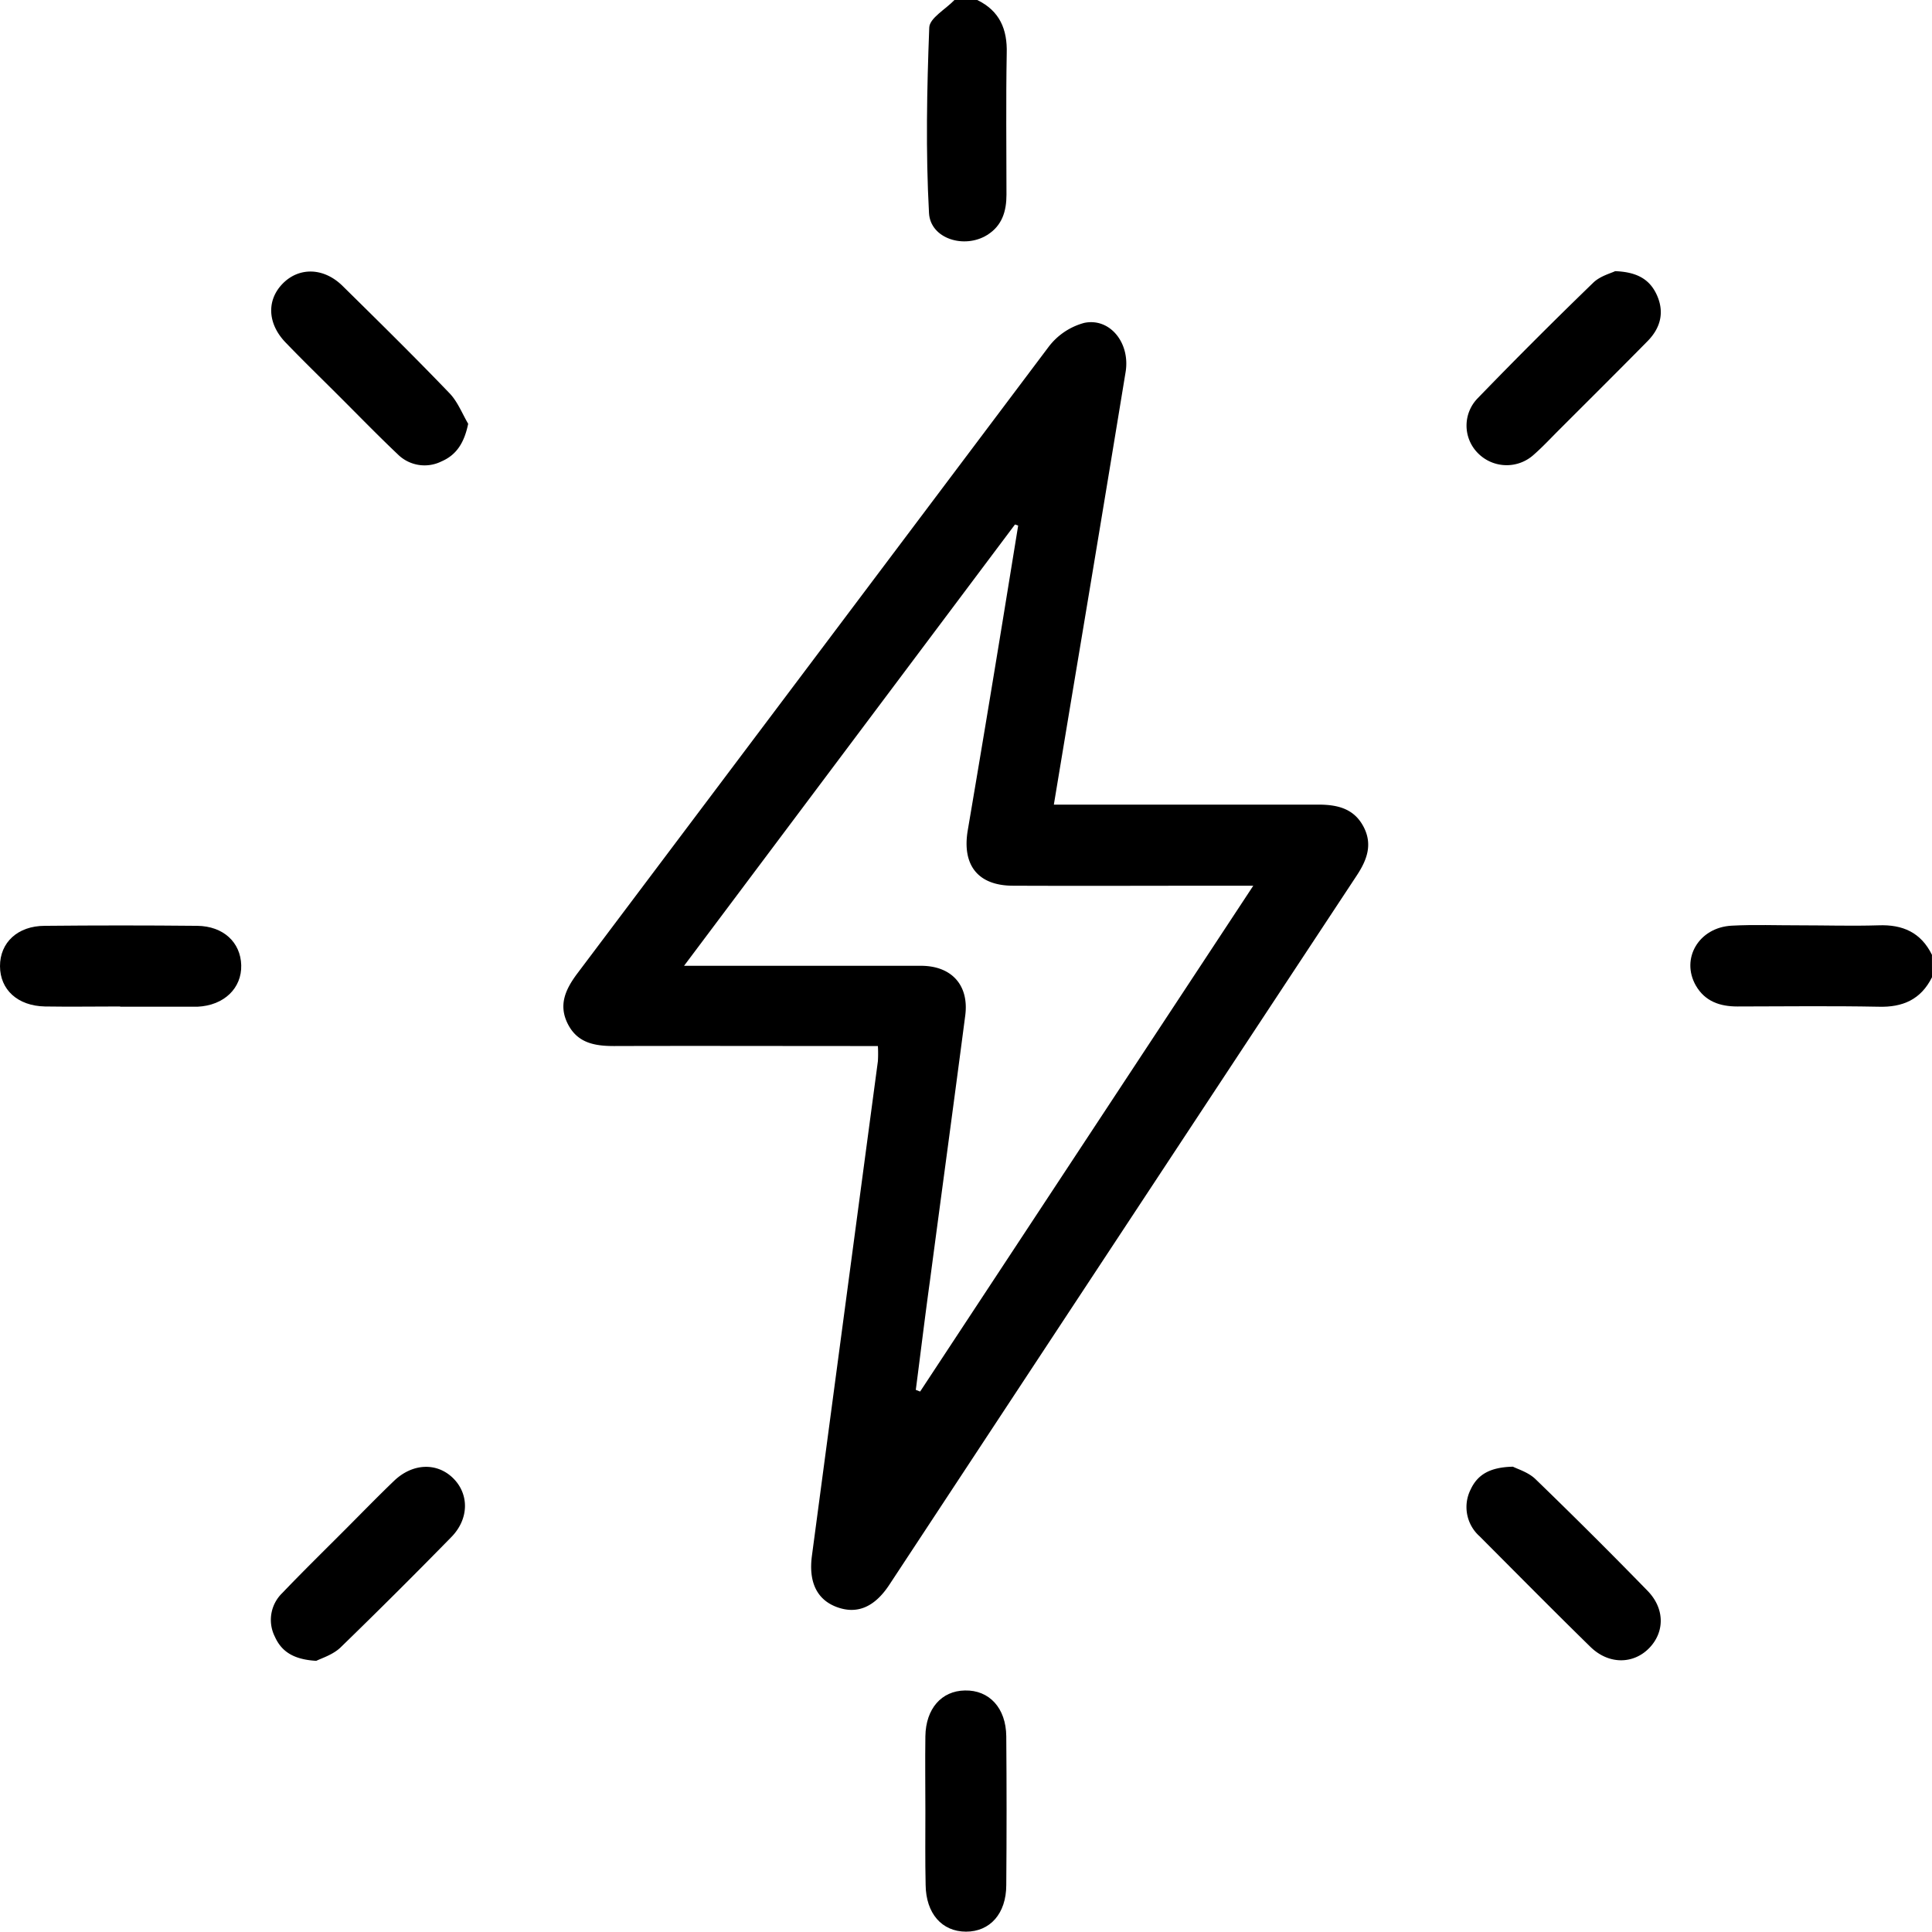 <svg xmlns="http://www.w3.org/2000/svg" viewBox="0 0 383.32 383.25"><g id="Layer_2" data-name="Layer 2"><g id="Layer_1-2" data-name="Layer 1"><path d="M193.89,0c4.45,2.16,6,5.81,5.85,10.62-.17,9.33-.05,18.66-.05,28,0,3.27-.85,6.15-3.82,8-4.5,2.81-11.27.78-11.55-4.35-.67-12.24-.42-24.55.05-36.81.07-1.88,3.27-3.64,5-5.46Z"/><path d="M383.32,193.89c-2.19,4.41-5.8,6-10.63,5.85-9.33-.18-18.66-.06-28-.05-3.44,0-6.4-1-8.22-4.14-3.05-5.34.57-11.54,7.1-11.89,4.47-.24,9-.06,13.44-.07,5.23,0,10.46.16,15.68,0,4.82-.19,8.44,1.42,10.62,5.85Z"/><path d="M209.09,159.64h4.52c16,0,31.94,0,47.9,0,3.71,0,7,.7,8.94,4.23s.83,6.65-1.22,9.77Q222.81,244,176.44,314.44c-2.93,4.44-6.38,5.88-10.36,4.43s-5.67-4.95-5-10.12q6.54-49.11,13.1-98.21a26.43,26.43,0,0,0,0-3h-4.08c-16.09,0-32.18-.05-48.27,0-3.87,0-7.26-.61-9.17-4.38s-.46-6.88,1.87-10Q161.3,131,208.05,68.82a13.13,13.13,0,0,1,7.08-4.76c5.11-1.05,9.13,4,8.2,9.73Q218.21,105,213,136.11C211.73,143.72,210.47,151.34,209.09,159.64Zm39.57,16.09h-5c-14.22,0-28.43.06-42.65,0-7,0-10.17-4.1-9-11q3.57-21,7-42c1-6.15,2-12.3,3-18.45l-.63-.22-65.66,87.56c16.27,0,31.61,0,47,0,6.11,0,9.57,3.88,8.79,9.86-2.29,17.54-4.68,35.07-7,52.61-1,7.22-1.87,14.45-2.81,21.67l.86.33C204.4,242.92,226.28,209.72,248.66,175.73Z"/><path d="M23.85,199.69c-5,0-10,.08-14.93,0-5.42-.11-8.91-3.33-8.92-8s3.49-8,8.89-8q15.12-.15,30.24,0c5.2.06,8.61,3.28,8.73,7.81s-3.37,8-8.7,8.24H23.85Z"/><path d="M183.6,359.4c0-5-.07-9.95,0-14.93.09-5.46,3.2-9,7.85-9.07,4.81-.11,8.15,3.46,8.2,9.1q.12,14.75,0,29.49c0,5.7-3.24,9.27-8,9.26s-7.94-3.59-8-9.29C183.54,369.11,183.6,364.26,183.6,359.4Z"/><path d="M92.89,84.08c-.77,3.72-2.28,6.17-5.31,7.47a7.54,7.54,0,0,1-8.68-1.43c-4-3.79-7.81-7.72-11.69-11.59-3.53-3.53-7.11-7-10.57-10.6-3.6-3.76-3.75-8.39-.55-11.66S64.2,53,68,56.76c7.11,7,14.21,14,21.13,21.2C90.78,79.64,91.67,82,92.89,84.08Z"/><path d="M320.45,53.8c4.38.16,6.84,1.65,8.23,4.63,1.61,3.46.81,6.61-1.79,9.25-5.78,5.87-11.62,11.67-17.44,17.49-1.68,1.67-3.29,3.42-5.09,5a8,8,0,0,1-11.13-.26,7.75,7.75,0,0,1-.1-10.84q11.31-11.69,23-23C317.49,54.76,319.56,54.24,320.45,53.8Z"/><path d="M62.75,329.52c-4.45-.26-6.88-1.8-8.22-4.8A7.4,7.4,0,0,1,56,316.07c4.13-4.32,8.41-8.51,12.64-12.75,3.17-3.18,6.3-6.4,9.54-9.51,3.68-3.52,8.49-3.69,11.7-.55s3.22,8.07-.32,11.69q-10.86,11.1-22,21.92C66.06,328.31,63.8,329,62.75,329.52Z"/><path d="M300.18,291c.87.46,3,1.07,4.44,2.44q11.29,10.92,22.26,22.18c3.45,3.53,3.43,8.19.32,11.38s-8,3.32-11.66-.26c-7.4-7.24-14.67-14.6-22-21.95a7.76,7.76,0,0,1-1.76-9.26C293.17,292.54,295.65,291.1,300.18,291Z"/></g></g></svg>